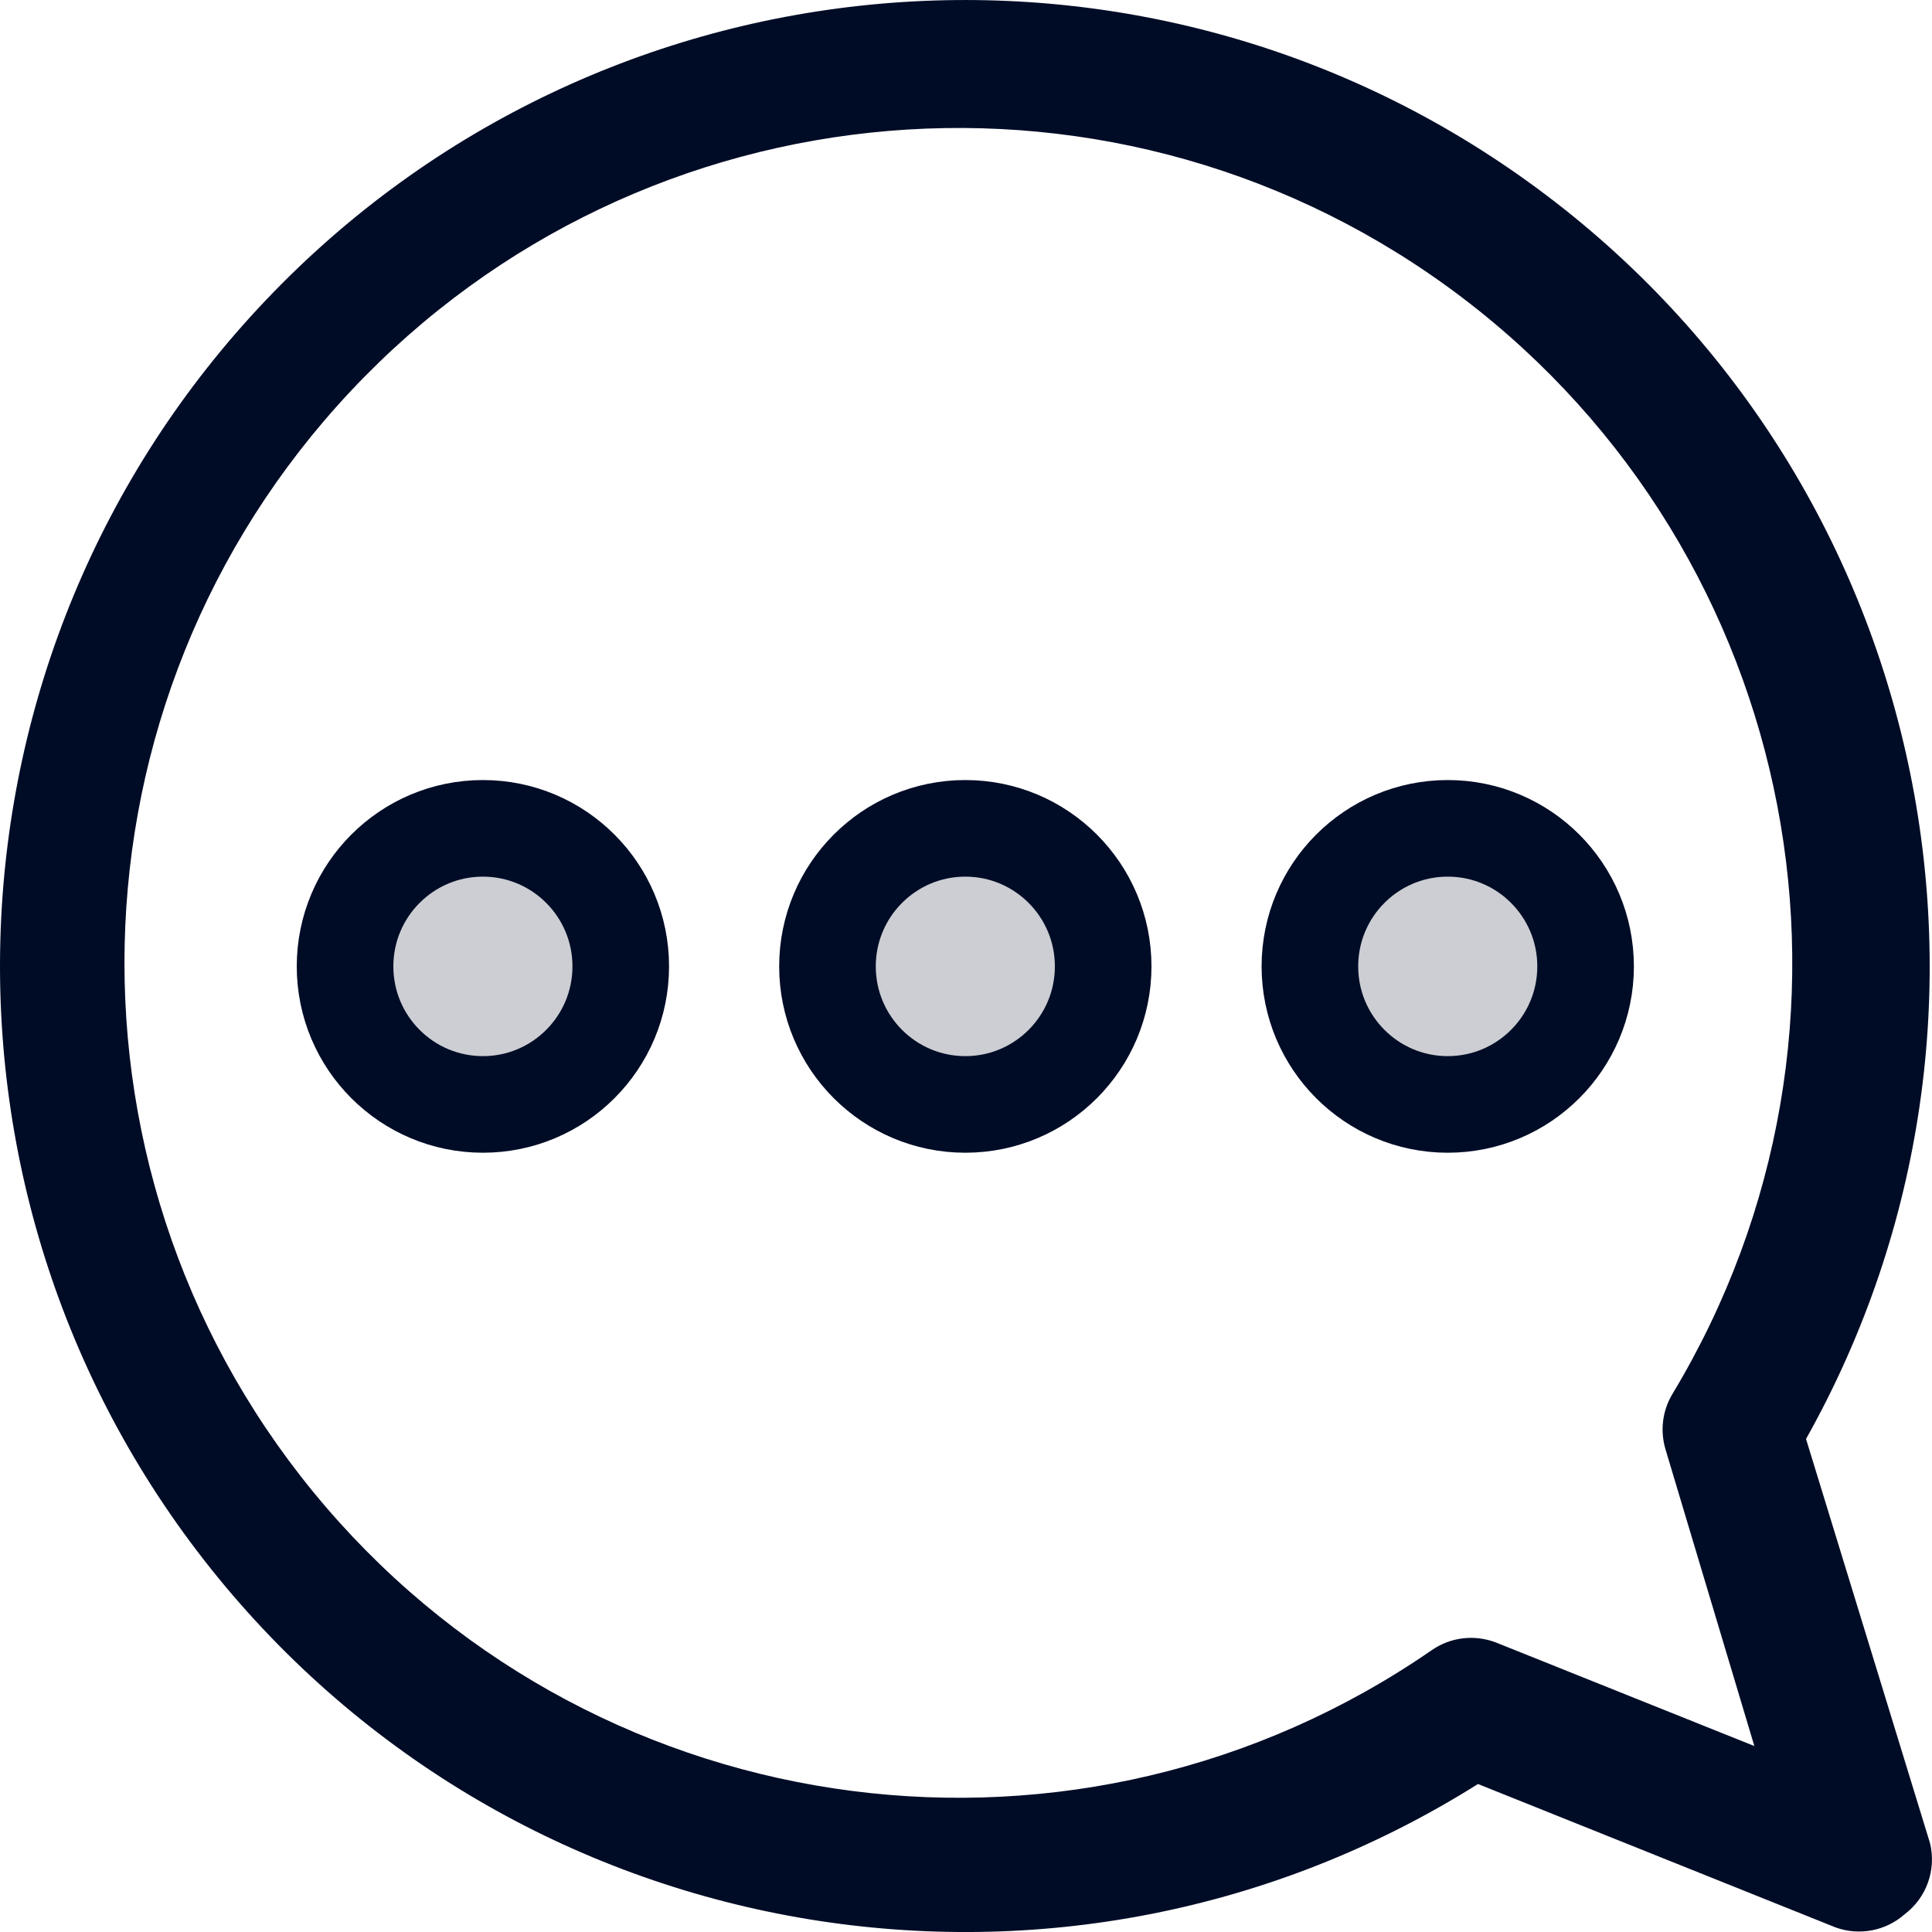 <svg width="20" height="20" viewBox="0 0 20 20" fill="none" xmlns="http://www.w3.org/2000/svg">
<path fill-rule="evenodd" clip-rule="evenodd" d="M18.696 14.896L19.98 19.082C20.046 19.358 19.943 19.646 19.716 19.817C19.521 19.989 19.248 20.041 19.003 19.953L15.3 18.468C11.036 21.15 5.444 20.233 2.256 16.33C-0.932 12.426 -0.719 6.757 2.754 3.105C6.226 -0.547 11.872 -1.039 15.922 1.957C19.973 4.953 21.162 10.5 18.696 14.896ZM18.161 18.075L17.241 15.003C17.184 14.811 17.209 14.604 17.312 14.432C19.592 10.648 18.654 5.752 15.137 3.081C11.62 0.411 6.657 0.827 3.633 4.046C0.609 7.265 0.497 12.249 3.374 15.601C6.251 18.952 11.189 19.591 14.822 17.082C15.017 16.947 15.265 16.918 15.486 17.003L18.161 18.075Z" fill="#000C26"/>
<ellipse cx="9.993" cy="10.004" rx="1.427" ry="1.429" fill="#000C26" fill-opacity="0.2" stroke="#000C26"/>
<ellipse cx="14.987" cy="10.004" rx="1.427" ry="1.429" fill="#000C26" fill-opacity="0.2" stroke="#000C26"/>
<ellipse cx="4.999" cy="10.004" rx="1.427" ry="1.429" fill="#000C26" fill-opacity="0.2" stroke="#000C26"/>
</svg>
